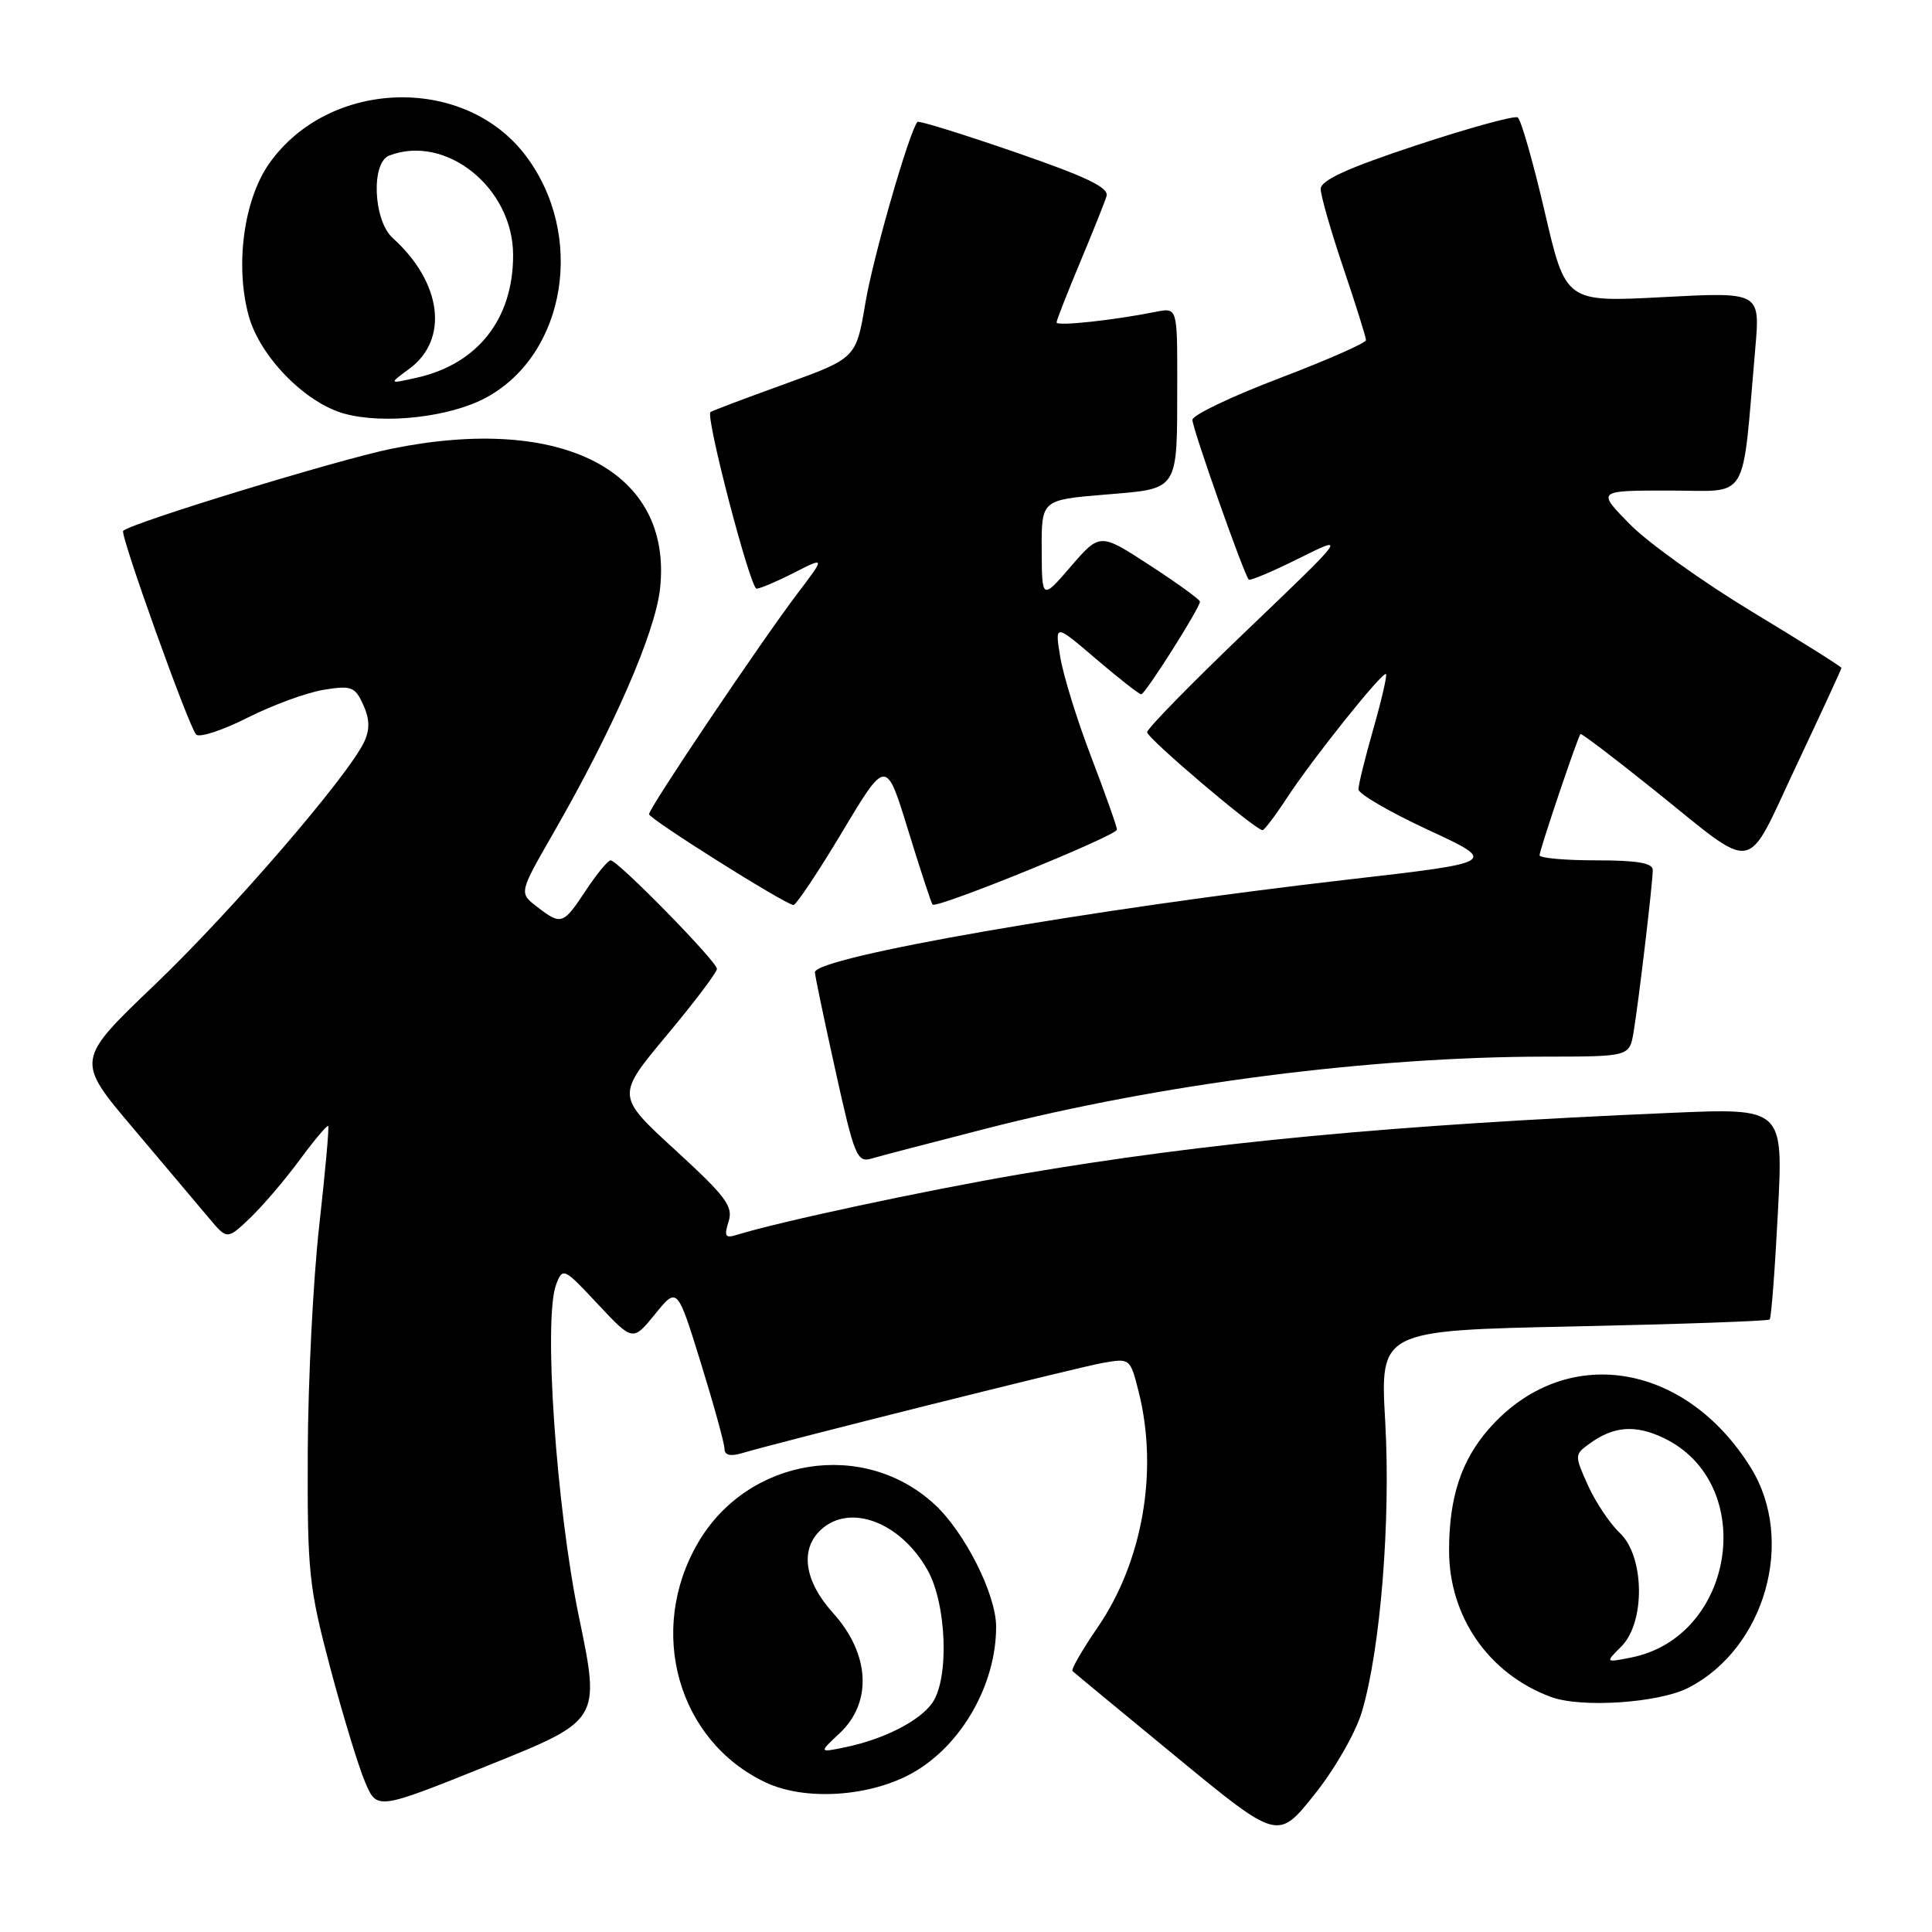 <?xml version="1.0" encoding="UTF-8" standalone="no"?>
<!DOCTYPE svg PUBLIC "-//W3C//DTD SVG 1.1//EN" "http://www.w3.org/Graphics/SVG/1.1/DTD/svg11.dtd" >
<svg xmlns="http://www.w3.org/2000/svg" xmlns:xlink="http://www.w3.org/1999/xlink" version="1.1" viewBox="0 0 256 256">
 <g >
 <path fill="currentColor"
d=" M 180.46 226.81 C 182.92 218.53 184.29 201.49 183.55 188.40 C 182.86 176.30 182.86 176.30 208.49 175.76 C 222.58 175.46 234.28 175.05 234.49 174.84 C 234.70 174.64 235.19 168.25 235.58 160.64 C 236.30 146.82 236.30 146.82 221.40 147.46 C 184.68 149.03 159.83 151.38 135.12 155.60 C 122.61 157.74 103.29 161.87 97.65 163.62 C 96.10 164.11 95.92 163.83 96.54 161.87 C 97.18 159.86 96.21 158.56 89.47 152.38 C 81.65 145.21 81.65 145.21 88.32 137.21 C 92.00 132.81 95.00 128.83 95.00 128.38 C 95.00 127.41 81.86 114.00 80.91 114.00 C 80.56 114.00 79.07 115.80 77.62 118.00 C 74.61 122.55 74.37 122.63 71.13 120.13 C 68.77 118.31 68.77 118.31 73.31 110.41 C 81.26 96.59 86.81 83.88 87.46 78.00 C 89.16 62.46 74.60 54.86 51.93 59.45 C 44.82 60.89 17.38 69.29 16.32 70.34 C 15.87 70.79 24.99 96.25 25.99 97.33 C 26.41 97.78 29.47 96.78 32.80 95.10 C 36.13 93.42 40.67 91.76 42.89 91.40 C 46.57 90.81 47.04 90.99 48.13 93.38 C 48.98 95.25 49.02 96.65 48.28 98.25 C 46.22 102.73 30.71 120.73 20.49 130.50 C 10.03 140.50 10.03 140.50 17.65 149.50 C 21.83 154.45 26.35 159.80 27.68 161.39 C 30.10 164.28 30.10 164.28 33.14 161.39 C 34.80 159.80 37.76 156.34 39.70 153.70 C 41.65 151.06 43.35 149.04 43.49 149.20 C 43.63 149.37 43.09 155.35 42.29 162.50 C 41.49 169.65 40.81 183.15 40.78 192.50 C 40.72 208.37 40.92 210.26 43.76 221.00 C 45.44 227.32 47.52 234.15 48.39 236.17 C 49.96 239.85 49.96 239.85 64.76 233.90 C 79.56 227.95 79.56 227.95 76.71 214.23 C 73.69 199.65 71.98 174.64 73.70 170.18 C 74.57 167.92 74.71 167.98 79.22 172.81 C 83.85 177.75 83.85 177.75 86.80 174.13 C 89.74 170.50 89.74 170.50 92.87 180.61 C 94.59 186.17 96.00 191.29 96.00 191.98 C 96.00 192.81 96.76 193.01 98.25 192.57 C 103.75 190.95 142.86 181.16 146.13 180.59 C 149.73 179.96 149.76 179.98 150.88 184.42 C 153.52 194.92 151.41 206.98 145.40 215.70 C 143.38 218.65 141.90 221.22 142.11 221.42 C 142.32 221.63 148.53 226.76 155.91 232.83 C 169.32 243.86 169.32 243.86 174.16 237.80 C 176.89 234.38 179.63 229.60 180.46 226.81 Z  M 120.92 234.92 C 127.40 231.28 132.02 223.19 131.99 215.51 C 131.98 211.26 127.85 203.06 123.87 199.37 C 114.48 190.65 99.13 193.10 92.52 204.38 C 85.67 216.06 89.80 230.70 101.49 236.20 C 106.72 238.65 115.28 238.09 120.92 234.92 Z  M 223.76 223.62 C 233.89 218.38 237.94 204.11 232.01 194.51 C 223.25 180.35 207.27 177.95 197.30 189.32 C 193.63 193.49 192.01 198.41 192.01 205.43 C 192.00 214.22 197.27 221.81 205.50 224.85 C 209.53 226.35 219.84 225.65 223.76 223.62 Z  M 130.65 149.55 C 153.73 143.62 181.58 140.03 204.70 140.01 C 215.91 140.00 215.91 140.00 216.46 136.75 C 217.14 132.66 219.00 116.98 219.00 115.28 C 219.00 114.35 216.92 114.00 211.50 114.00 C 207.38 114.00 204.00 113.70 204.00 113.33 C 204.00 112.62 209.05 97.68 209.42 97.26 C 209.54 97.13 213.88 100.43 219.07 104.59 C 233.03 115.78 231.11 116.10 238.03 101.44 C 241.31 94.48 244.00 88.66 244.00 88.50 C 244.00 88.34 238.67 84.99 232.16 81.06 C 225.65 77.12 218.35 71.90 215.95 69.45 C 211.58 65.00 211.58 65.00 221.19 65.00 C 231.97 65.00 230.76 67.01 232.59 46.09 C 233.23 38.69 233.23 38.69 220.35 39.37 C 207.46 40.05 207.46 40.05 204.68 28.05 C 203.14 21.45 201.54 15.83 201.10 15.56 C 200.67 15.29 194.61 16.96 187.65 19.26 C 178.52 22.28 175.00 23.89 175.00 25.04 C 175.00 25.91 176.35 30.62 178.00 35.50 C 179.65 40.38 181.00 44.69 181.00 45.07 C 181.00 45.45 175.83 47.72 169.50 50.13 C 163.18 52.53 158.00 55.01 158.00 55.63 C 158.00 56.77 164.84 76.18 165.47 76.80 C 165.65 76.98 168.66 75.71 172.15 73.97 C 178.50 70.81 178.50 70.81 165.25 83.49 C 157.96 90.46 152.00 96.55 152.00 97.02 C 152.00 97.82 166.34 110.00 167.29 110.00 C 167.53 110.00 168.98 108.09 170.51 105.75 C 173.93 100.52 183.23 88.89 183.65 89.32 C 183.82 89.49 183.07 92.75 181.98 96.56 C 180.89 100.37 180.00 103.99 180.00 104.59 C 180.00 105.19 184.16 107.61 189.25 109.97 C 198.50 114.26 198.50 114.26 178.50 116.56 C 144.62 120.45 108.04 126.81 107.98 128.83 C 107.97 129.20 109.19 135.04 110.69 141.81 C 113.20 153.18 113.57 154.08 115.46 153.52 C 116.58 153.19 123.42 151.40 130.65 149.55 Z  M 111.59 110.25 C 117.42 100.50 117.42 100.50 120.33 110.00 C 121.94 115.22 123.39 119.66 123.57 119.86 C 124.09 120.45 148.00 110.72 148.00 109.93 C 148.00 109.53 146.47 105.22 144.61 100.35 C 142.74 95.48 140.89 89.51 140.49 87.07 C 139.76 82.64 139.76 82.64 145.24 87.32 C 148.25 89.89 150.94 92.00 151.22 92.00 C 151.74 92.00 159.00 80.55 159.00 79.72 C 159.00 79.45 156.02 77.29 152.38 74.92 C 145.75 70.60 145.75 70.60 141.90 75.05 C 138.06 79.50 138.06 79.50 138.03 72.87 C 138.00 66.24 138.00 66.24 146.40 65.54 C 156.34 64.71 155.97 65.29 155.99 50.62 C 156.00 40.75 156.00 40.75 153.14 41.32 C 147.56 42.44 140.00 43.25 140.00 42.73 C 140.00 42.44 141.39 38.90 143.08 34.85 C 144.77 30.81 146.37 26.82 146.62 26.00 C 146.97 24.86 144.04 23.45 134.47 20.15 C 127.54 17.76 121.73 15.96 121.57 16.15 C 120.47 17.44 115.68 34.10 114.67 40.14 C 113.44 47.46 113.44 47.46 103.97 50.89 C 98.76 52.77 94.34 54.44 94.14 54.60 C 93.45 55.15 99.41 78.00 100.25 78.00 C 100.70 78.00 102.94 77.05 105.22 75.89 C 109.36 73.78 109.36 73.78 105.67 78.64 C 100.80 85.07 86.00 107.06 86.00 107.88 C 86.00 108.50 103.88 119.76 105.13 119.92 C 105.47 119.96 108.38 115.61 111.59 110.25 Z  M 64.46 52.66 C 75.07 46.87 77.60 31.03 69.60 20.55 C 61.47 9.88 43.56 10.47 35.67 21.67 C 32.31 26.44 31.13 35.12 32.94 41.80 C 34.41 47.22 40.41 53.37 45.62 54.81 C 50.93 56.27 59.68 55.27 64.46 52.66 Z  M 111.25 229.67 C 115.62 225.58 115.27 219.15 110.40 213.75 C 106.55 209.49 105.95 205.26 108.83 202.65 C 112.68 199.17 119.35 201.72 122.91 208.05 C 125.44 212.56 125.80 222.42 123.53 225.65 C 121.86 228.04 117.11 230.46 112.00 231.52 C 108.50 232.24 108.50 232.24 111.25 229.67 Z  M 214.84 218.16 C 218.04 214.96 217.92 206.21 214.63 203.12 C 213.32 201.89 211.43 199.06 210.42 196.83 C 208.63 192.86 208.63 192.74 210.55 191.34 C 213.78 188.97 216.64 188.74 220.40 190.52 C 233.00 196.50 229.98 216.92 216.09 219.64 C 212.69 220.31 212.69 220.31 214.84 218.16 Z  M 54.22 48.88 C 59.52 44.98 58.57 37.44 52.03 31.53 C 49.46 29.20 49.14 21.54 51.58 20.61 C 59.08 17.73 67.98 24.88 67.99 33.78 C 68.01 42.27 63.29 48.26 55.17 50.06 C 51.50 50.88 51.50 50.88 54.22 48.88 Z "/>
</g>
</svg>